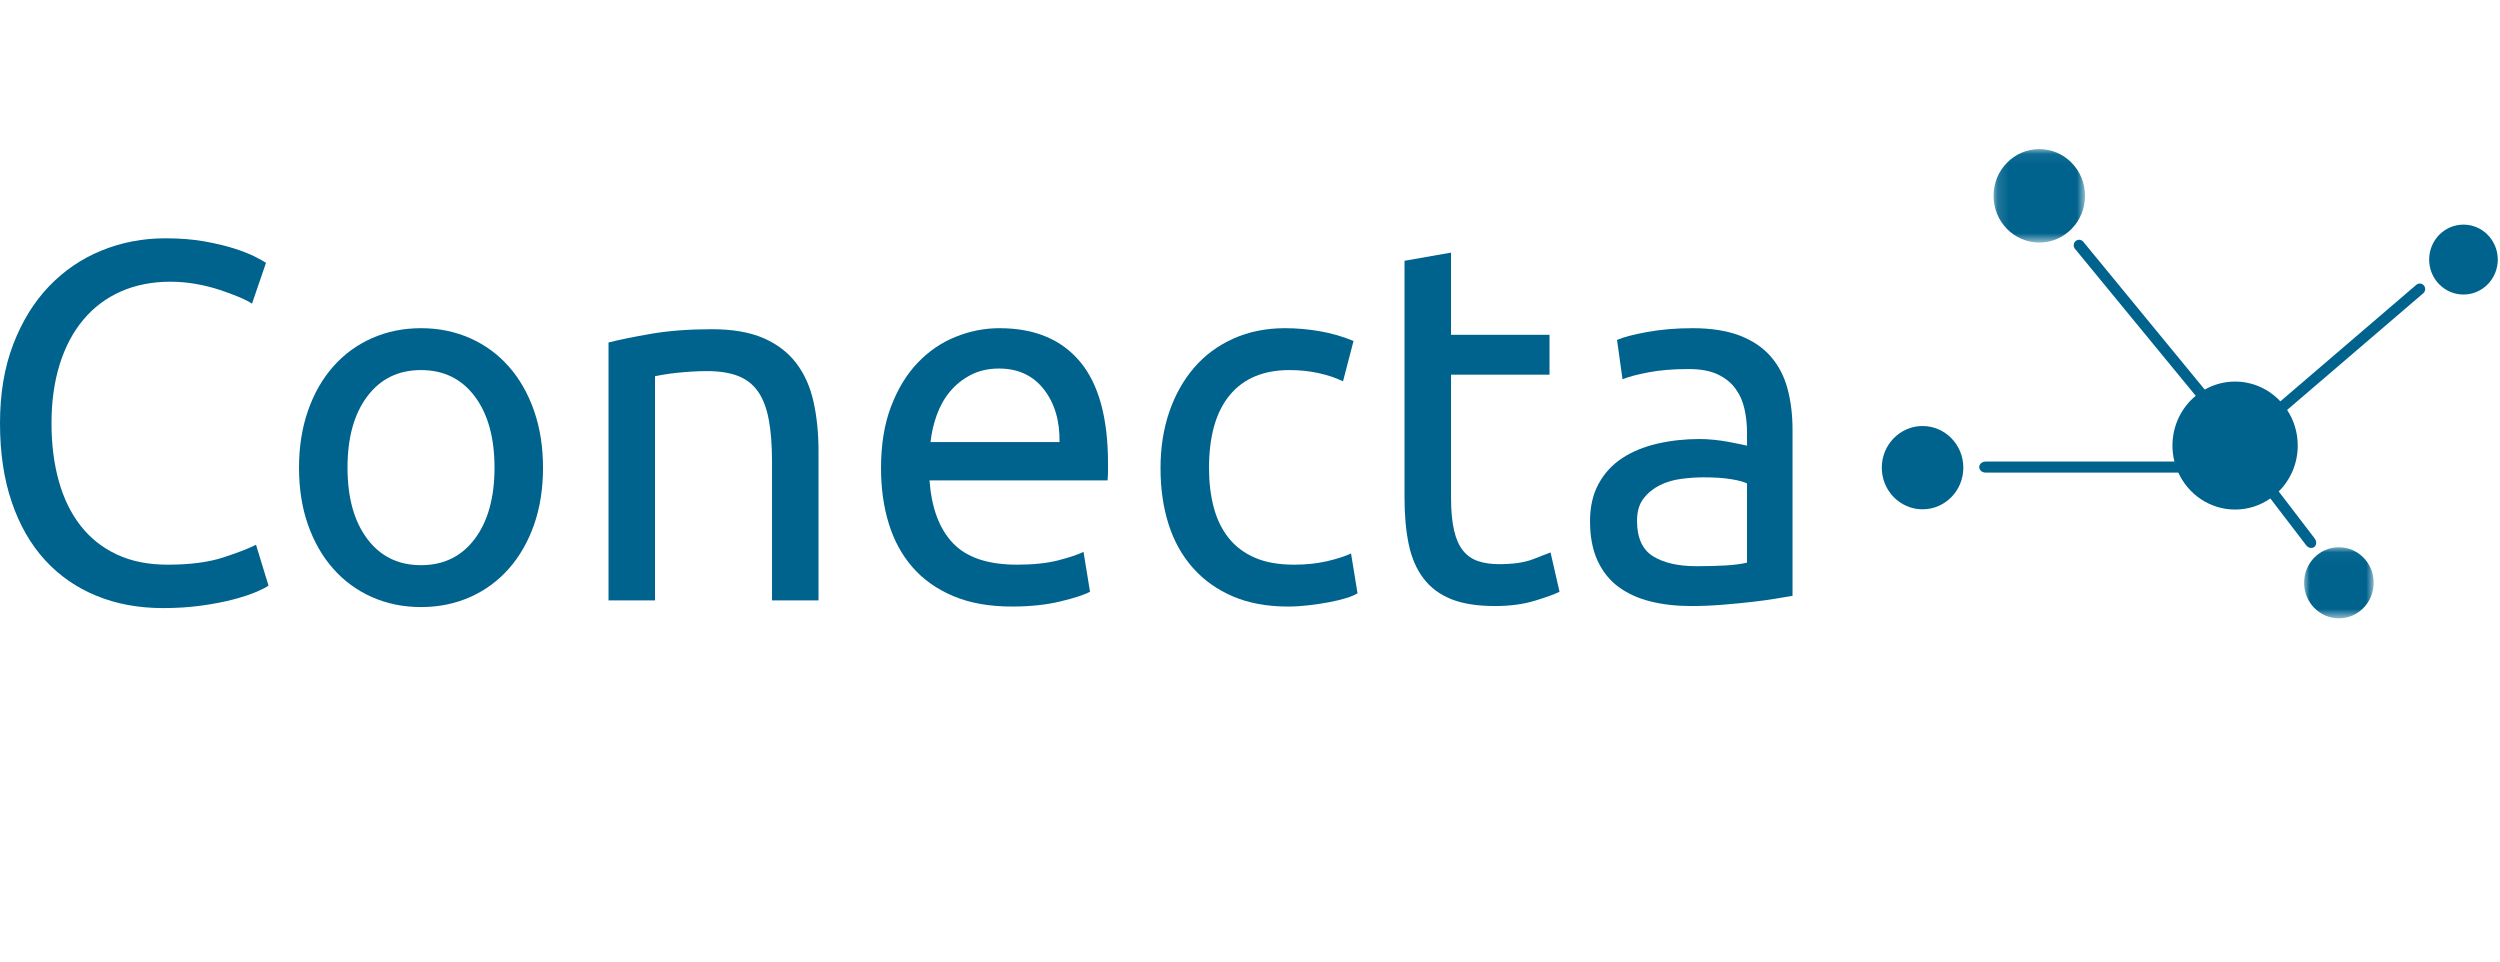 <?xml version="1.0" encoding="UTF-8" standalone="no"?>
<svg width="221px" height="85px" viewBox="0 0 221 85" version="1.1" xmlns="http://www.w3.org/2000/svg" xmlns:xlink="http://www.w3.org/1999/xlink">
    <!-- Generator: Sketch 3.8.2 (29753) - http://www.bohemiancoding.com/sketch -->
    <title>Page 1</title>
    <desc>Created with Sketch.</desc>
    <defs>
        <polygon id="path-1" points="8.219 0.059 0.131 0.059 0.131 8.321 8.219 8.321 8.219 0.059"></polygon>
        <polygon id="path-3" points="0.001 6.321 6.155 6.321 6.155 0.035 0.001 0.035"></polygon>
    </defs>
    <g id="Page-1" stroke="none" stroke-width="1" fill="none" fill-rule="evenodd">
        <g id="Artboard-7" transform="translate(-43, -20)">
            <g id="Page-1" transform="translate(43, 33)">
                <path d="M214.215,12.925 C214.417,12.752 214.443,12.444 214.274,12.238 C214.104,12.032 213.803,12.005 213.601,12.178 L201.584,22.478 L201.595,22.492 C200.586,21.408 199.162,20.731 197.582,20.731 C196.603,20.731 195.684,20.992 194.886,21.447 L194.898,21.439 L184.161,8.369 C183.991,8.162 183.69,8.135 183.488,8.309 C183.286,8.482 183.259,8.79 183.429,8.996 L194.102,21.988 L194.113,21.98 C192.852,23.017 192.045,24.606 192.045,26.388 C192.045,26.876 192.105,27.35 192.219,27.802 L175.529,27.802 C175.217,27.802 174.964,28.021 174.964,28.29 C174.964,28.56 175.217,28.778 175.529,28.778 L192.562,28.778 L192.557,28.764 C193.437,30.701 195.355,32.044 197.582,32.044 C198.741,32.044 199.817,31.68 200.706,31.058 C200.704,31.06 200.702,31.061 200.7,31.063 L203.861,35.196 C204.053,35.447 204.377,35.516 204.585,35.35 C204.793,35.184 204.806,34.846 204.614,34.595 L201.44,30.446 C201.435,30.45 201.432,30.453 201.427,30.457 C202.47,29.428 203.12,27.986 203.12,26.388 C203.12,25.221 202.774,24.137 202.181,23.236 L202.183,23.238 L214.215,12.925 Z" id="Fill-1" fill="#00638D"></path>
                <g id="Group-5" transform="translate(176.098, 0.121)">
                    <mask id="mask-2" fill="white">
                        <use xlink:href="#path-1"></use>
                    </mask>
                    <g id="Clip-4"></g>
                    <path d="M8.219,4.19 C8.219,6.471 6.409,8.321 4.175,8.321 C1.942,8.321 0.131,6.471 0.131,4.19 C0.131,1.909 1.942,0.059 4.175,0.059 C6.409,0.059 8.219,1.909 8.219,4.19" id="Fill-3" fill="#00638D" mask="url(#mask-2)"></path>
                </g>
                <path d="M220.804,9.946 C220.804,11.653 219.446,13.037 217.77,13.037 C216.095,13.037 214.737,11.653 214.737,9.946 C214.737,8.24 216.095,6.856 217.77,6.856 C219.446,6.856 220.804,8.24 220.804,9.946" id="Fill-6" fill="#00638D"></path>
                <g id="Group-10" transform="translate(203.679, 35.339)">
                    <mask id="mask-4" fill="white">
                        <use xlink:href="#path-3"></use>
                    </mask>
                    <g id="Clip-9"></g>
                    <path d="M0.001,3.178 C0.001,1.442 1.379,0.035 3.078,0.035 C4.777,0.035 6.155,1.442 6.155,3.178 C6.155,4.914 4.777,6.321 3.078,6.321 C1.379,6.321 0.001,4.914 0.001,3.178" id="Fill-8" fill="#00638D" mask="url(#mask-4)"></path>
                </g>
                <path d="M173.559,28.342 C173.559,30.375 171.945,32.023 169.954,32.023 C167.964,32.023 166.35,30.375 166.35,28.342 C166.35,26.308 167.964,24.66 169.954,24.66 C171.945,24.66 173.559,26.308 173.559,28.342" id="Fill-11" fill="#00638D"></path>
                <path d="M14.41,40.755 C12.258,40.755 10.299,40.394 8.531,39.671 C6.763,38.949 5.245,37.895 3.978,36.511 C2.711,35.126 1.731,33.418 1.039,31.386 C0.346,29.354 0,27.029 0,24.41 C0,21.792 0.39,19.466 1.171,17.435 C1.952,15.403 3.006,13.695 4.332,12.31 C5.658,10.926 7.205,9.872 8.973,9.149 C10.741,8.427 12.626,8.066 14.631,8.066 C15.897,8.066 17.04,8.156 18.056,8.337 C19.073,8.517 19.957,8.728 20.708,8.969 C21.46,9.21 22.071,9.451 22.543,9.691 C23.014,9.932 23.338,10.113 23.515,10.233 L22.277,13.845 C22.012,13.665 21.629,13.469 21.128,13.258 C20.627,13.048 20.06,12.837 19.426,12.626 C18.792,12.416 18.1,12.242 17.349,12.107 C16.598,11.971 15.839,11.904 15.073,11.904 C13.452,11.904 11.993,12.19 10.697,12.762 C9.4,13.333 8.295,14.161 7.382,15.245 C6.468,16.328 5.768,17.645 5.282,19.195 C4.796,20.746 4.553,22.484 4.553,24.41 C4.553,26.277 4.766,27.977 5.194,29.512 C5.62,31.048 6.261,32.364 7.116,33.463 C7.971,34.562 9.039,35.412 10.321,36.014 C11.603,36.616 13.098,36.917 14.807,36.917 C16.781,36.917 18.417,36.707 19.714,36.285 C21.01,35.864 21.983,35.488 22.631,35.156 L23.736,38.768 C23.53,38.919 23.161,39.107 22.631,39.333 C22.101,39.558 21.438,39.777 20.642,39.987 C19.846,40.198 18.918,40.378 17.857,40.529 C16.796,40.679 15.647,40.755 14.41,40.755" id="Fill-13" fill="#00638D"></path>
                <path d="M43.715,28.338 C43.715,25.69 43.133,23.591 41.969,22.04 C40.804,20.49 39.221,19.715 37.217,19.715 C35.213,19.715 33.629,20.49 32.466,22.04 C31.301,23.591 30.72,25.69 30.72,28.338 C30.72,30.987 31.301,33.087 32.466,34.637 C33.629,36.188 35.213,36.962 37.217,36.962 C39.221,36.962 40.804,36.188 41.969,34.637 C43.133,33.087 43.715,30.987 43.715,28.338 M48.002,28.338 C48.002,30.205 47.737,31.89 47.207,33.395 C46.676,34.901 45.932,36.195 44.975,37.278 C44.017,38.362 42.875,39.197 41.549,39.784 C40.223,40.371 38.779,40.665 37.217,40.665 C35.655,40.665 34.212,40.371 32.886,39.784 C31.56,39.197 30.417,38.362 29.46,37.278 C28.502,36.195 27.758,34.901 27.228,33.395 C26.697,31.89 26.432,30.205 26.432,28.338 C26.432,26.503 26.697,24.824 27.228,23.304 C27.758,21.785 28.502,20.482 29.46,19.399 C30.417,18.315 31.56,17.48 32.886,16.893 C34.212,16.306 35.655,16.012 37.217,16.012 C38.779,16.012 40.223,16.306 41.549,16.893 C42.875,17.48 44.017,18.315 44.975,19.399 C45.932,20.482 46.676,21.785 47.207,23.304 C47.737,24.824 48.002,26.503 48.002,28.338" id="Fill-15" fill="#00638D"></path>
                <path d="M53.793,17.276 C54.735,17.036 55.987,16.78 57.55,16.509 C59.111,16.238 60.909,16.103 62.942,16.103 C64.769,16.103 66.286,16.366 67.495,16.893 C68.703,17.42 69.668,18.157 70.39,19.105 C71.112,20.053 71.62,21.19 71.915,22.514 C72.209,23.839 72.357,25.298 72.357,26.894 L72.357,40.078 L68.246,40.078 L68.246,27.797 C68.246,26.352 68.15,25.118 67.959,24.094 C67.767,23.071 67.451,22.243 67.009,21.611 C66.567,20.979 65.977,20.52 65.241,20.234 C64.504,19.948 63.59,19.805 62.5,19.805 C62.058,19.805 61.601,19.82 61.13,19.85 C60.658,19.88 60.209,19.918 59.782,19.963 C59.354,20.008 58.971,20.061 58.633,20.121 C58.294,20.182 58.05,20.227 57.903,20.256 L57.903,40.078 L53.793,40.078 L53.793,17.276 Z" id="Fill-17" fill="#00638D"></path>
                <path d="M93.662,26.081 C93.691,24.185 93.227,22.627 92.269,21.408 C91.311,20.189 89.993,19.579 88.313,19.579 C87.37,19.579 86.538,19.768 85.816,20.144 C85.094,20.52 84.482,21.009 83.982,21.611 C83.48,22.213 83.09,22.906 82.81,23.688 C82.53,24.471 82.346,25.268 82.258,26.081 L93.662,26.081 Z M77.882,28.384 C77.882,26.307 78.176,24.494 78.766,22.943 C79.355,21.393 80.136,20.106 81.109,19.083 C82.081,18.06 83.2,17.292 84.468,16.78 C85.734,16.268 87.032,16.012 88.358,16.012 C91.452,16.012 93.823,16.999 95.474,18.97 C97.124,20.941 97.949,23.944 97.949,27.977 L97.949,28.677 C97.949,28.963 97.934,29.227 97.905,29.467 L82.169,29.467 C82.346,31.905 83.038,33.756 84.247,35.021 C85.455,36.285 87.341,36.917 89.905,36.917 C91.348,36.917 92.564,36.789 93.551,36.533 C94.538,36.278 95.282,36.03 95.783,35.788 L96.358,39.31 C95.857,39.581 94.98,39.867 93.728,40.168 C92.475,40.469 91.054,40.619 89.463,40.619 C87.458,40.619 85.728,40.311 84.269,39.694 C82.81,39.077 81.609,38.226 80.667,37.143 C79.723,36.059 79.023,34.772 78.567,33.282 C78.11,31.792 77.882,30.16 77.882,28.384 L77.882,28.384 Z" id="Fill-19" fill="#00638D"></path>
                <path d="M108.977,39.716 C107.577,39.115 106.398,38.272 105.441,37.188 C104.483,36.104 103.768,34.818 103.297,33.328 C102.825,31.838 102.59,30.19 102.59,28.384 C102.59,26.578 102.848,24.922 103.363,23.417 C103.879,21.912 104.608,20.611 105.551,19.512 C106.494,18.413 107.651,17.555 109.021,16.938 C110.391,16.321 111.916,16.012 113.596,16.012 C114.627,16.012 115.658,16.103 116.69,16.283 C117.721,16.464 118.708,16.75 119.652,17.141 L118.723,20.708 C118.105,20.407 117.39,20.166 116.58,19.986 C115.769,19.805 114.907,19.715 113.994,19.715 C111.695,19.715 109.934,20.452 108.712,21.927 C107.489,23.402 106.877,25.555 106.877,28.384 C106.877,29.648 107.017,30.807 107.297,31.86 C107.577,32.914 108.019,33.817 108.623,34.569 C109.227,35.322 110.001,35.901 110.944,36.308 C111.887,36.714 113.036,36.917 114.392,36.917 C115.481,36.917 116.469,36.812 117.353,36.601 C118.237,36.391 118.929,36.165 119.431,35.924 L120.005,39.446 C119.769,39.596 119.431,39.739 118.989,39.874 C118.547,40.01 118.045,40.13 117.486,40.236 C116.926,40.341 116.329,40.431 115.696,40.507 C115.062,40.581 114.45,40.619 113.861,40.619 C112.005,40.619 110.376,40.318 108.977,39.716 Z" id="Fill-21" fill="#00638D"></path>
                <path d="M128.271,16.599 L136.978,16.599 L136.978,20.121 L128.271,20.121 L128.271,30.957 C128.271,32.131 128.359,33.102 128.536,33.869 C128.713,34.637 128.978,35.239 129.332,35.675 C129.685,36.112 130.127,36.42 130.658,36.601 C131.188,36.782 131.807,36.872 132.514,36.872 C133.752,36.872 134.746,36.729 135.498,36.443 C136.249,36.157 136.772,35.954 137.067,35.833 L137.862,39.31 C137.449,39.521 136.728,39.784 135.696,40.1 C134.665,40.416 133.486,40.574 132.16,40.574 C130.598,40.574 129.309,40.371 128.293,39.965 C127.276,39.558 126.458,38.949 125.84,38.136 C125.221,37.323 124.786,36.323 124.536,35.134 C124.285,33.945 124.16,32.568 124.16,31.002 L124.16,10.052 L128.271,9.33 L128.271,16.599 Z" id="Fill-23" fill="#00638D"></path>
                <path d="M149.973,37.052 C150.946,37.052 151.808,37.03 152.559,36.985 C153.31,36.94 153.936,36.857 154.437,36.736 L154.437,29.738 C154.143,29.588 153.664,29.46 153.001,29.354 C152.338,29.249 151.535,29.196 150.592,29.196 C149.973,29.196 149.317,29.241 148.625,29.332 C147.932,29.422 147.299,29.61 146.724,29.896 C146.15,30.183 145.67,30.573 145.288,31.07 C144.905,31.567 144.713,32.221 144.713,33.034 C144.713,34.54 145.184,35.585 146.128,36.172 C147.07,36.759 148.352,37.052 149.973,37.052 M149.62,16.012 C151.269,16.012 152.662,16.231 153.797,16.667 C154.931,17.104 155.844,17.721 156.537,18.518 C157.229,19.316 157.723,20.264 158.018,21.363 C158.312,22.462 158.46,23.673 158.46,24.997 L158.46,39.671 C158.106,39.732 157.612,39.814 156.979,39.92 C156.345,40.025 155.631,40.123 154.835,40.213 C154.04,40.303 153.178,40.386 152.25,40.461 C151.321,40.536 150.4,40.574 149.487,40.574 C148.19,40.574 146.996,40.439 145.907,40.168 C144.816,39.897 143.873,39.468 143.078,38.881 C142.282,38.294 141.663,37.52 141.221,36.556 C140.779,35.593 140.558,34.434 140.558,33.079 C140.558,31.785 140.816,30.671 141.332,29.738 C141.847,28.805 142.547,28.053 143.431,27.481 C144.315,26.909 145.347,26.487 146.525,26.216 C147.704,25.945 148.941,25.81 150.238,25.81 C150.651,25.81 151.078,25.833 151.52,25.878 C151.962,25.923 152.382,25.984 152.78,26.058 C153.178,26.134 153.524,26.202 153.819,26.261 C154.113,26.322 154.319,26.367 154.437,26.397 L154.437,25.223 C154.437,24.531 154.364,23.846 154.216,23.169 C154.069,22.491 153.803,21.89 153.421,21.363 C153.038,20.836 152.515,20.414 151.852,20.098 C151.189,19.782 150.327,19.624 149.266,19.624 C147.91,19.624 146.724,19.722 145.708,19.918 C144.691,20.114 143.932,20.317 143.431,20.527 L142.945,17.051 C143.476,16.81 144.36,16.577 145.597,16.351 C146.835,16.125 148.175,16.012 149.62,16.012" id="Fill-25" fill="#00638D"></path>
            </g>
        </g>
    </g>
</svg>
